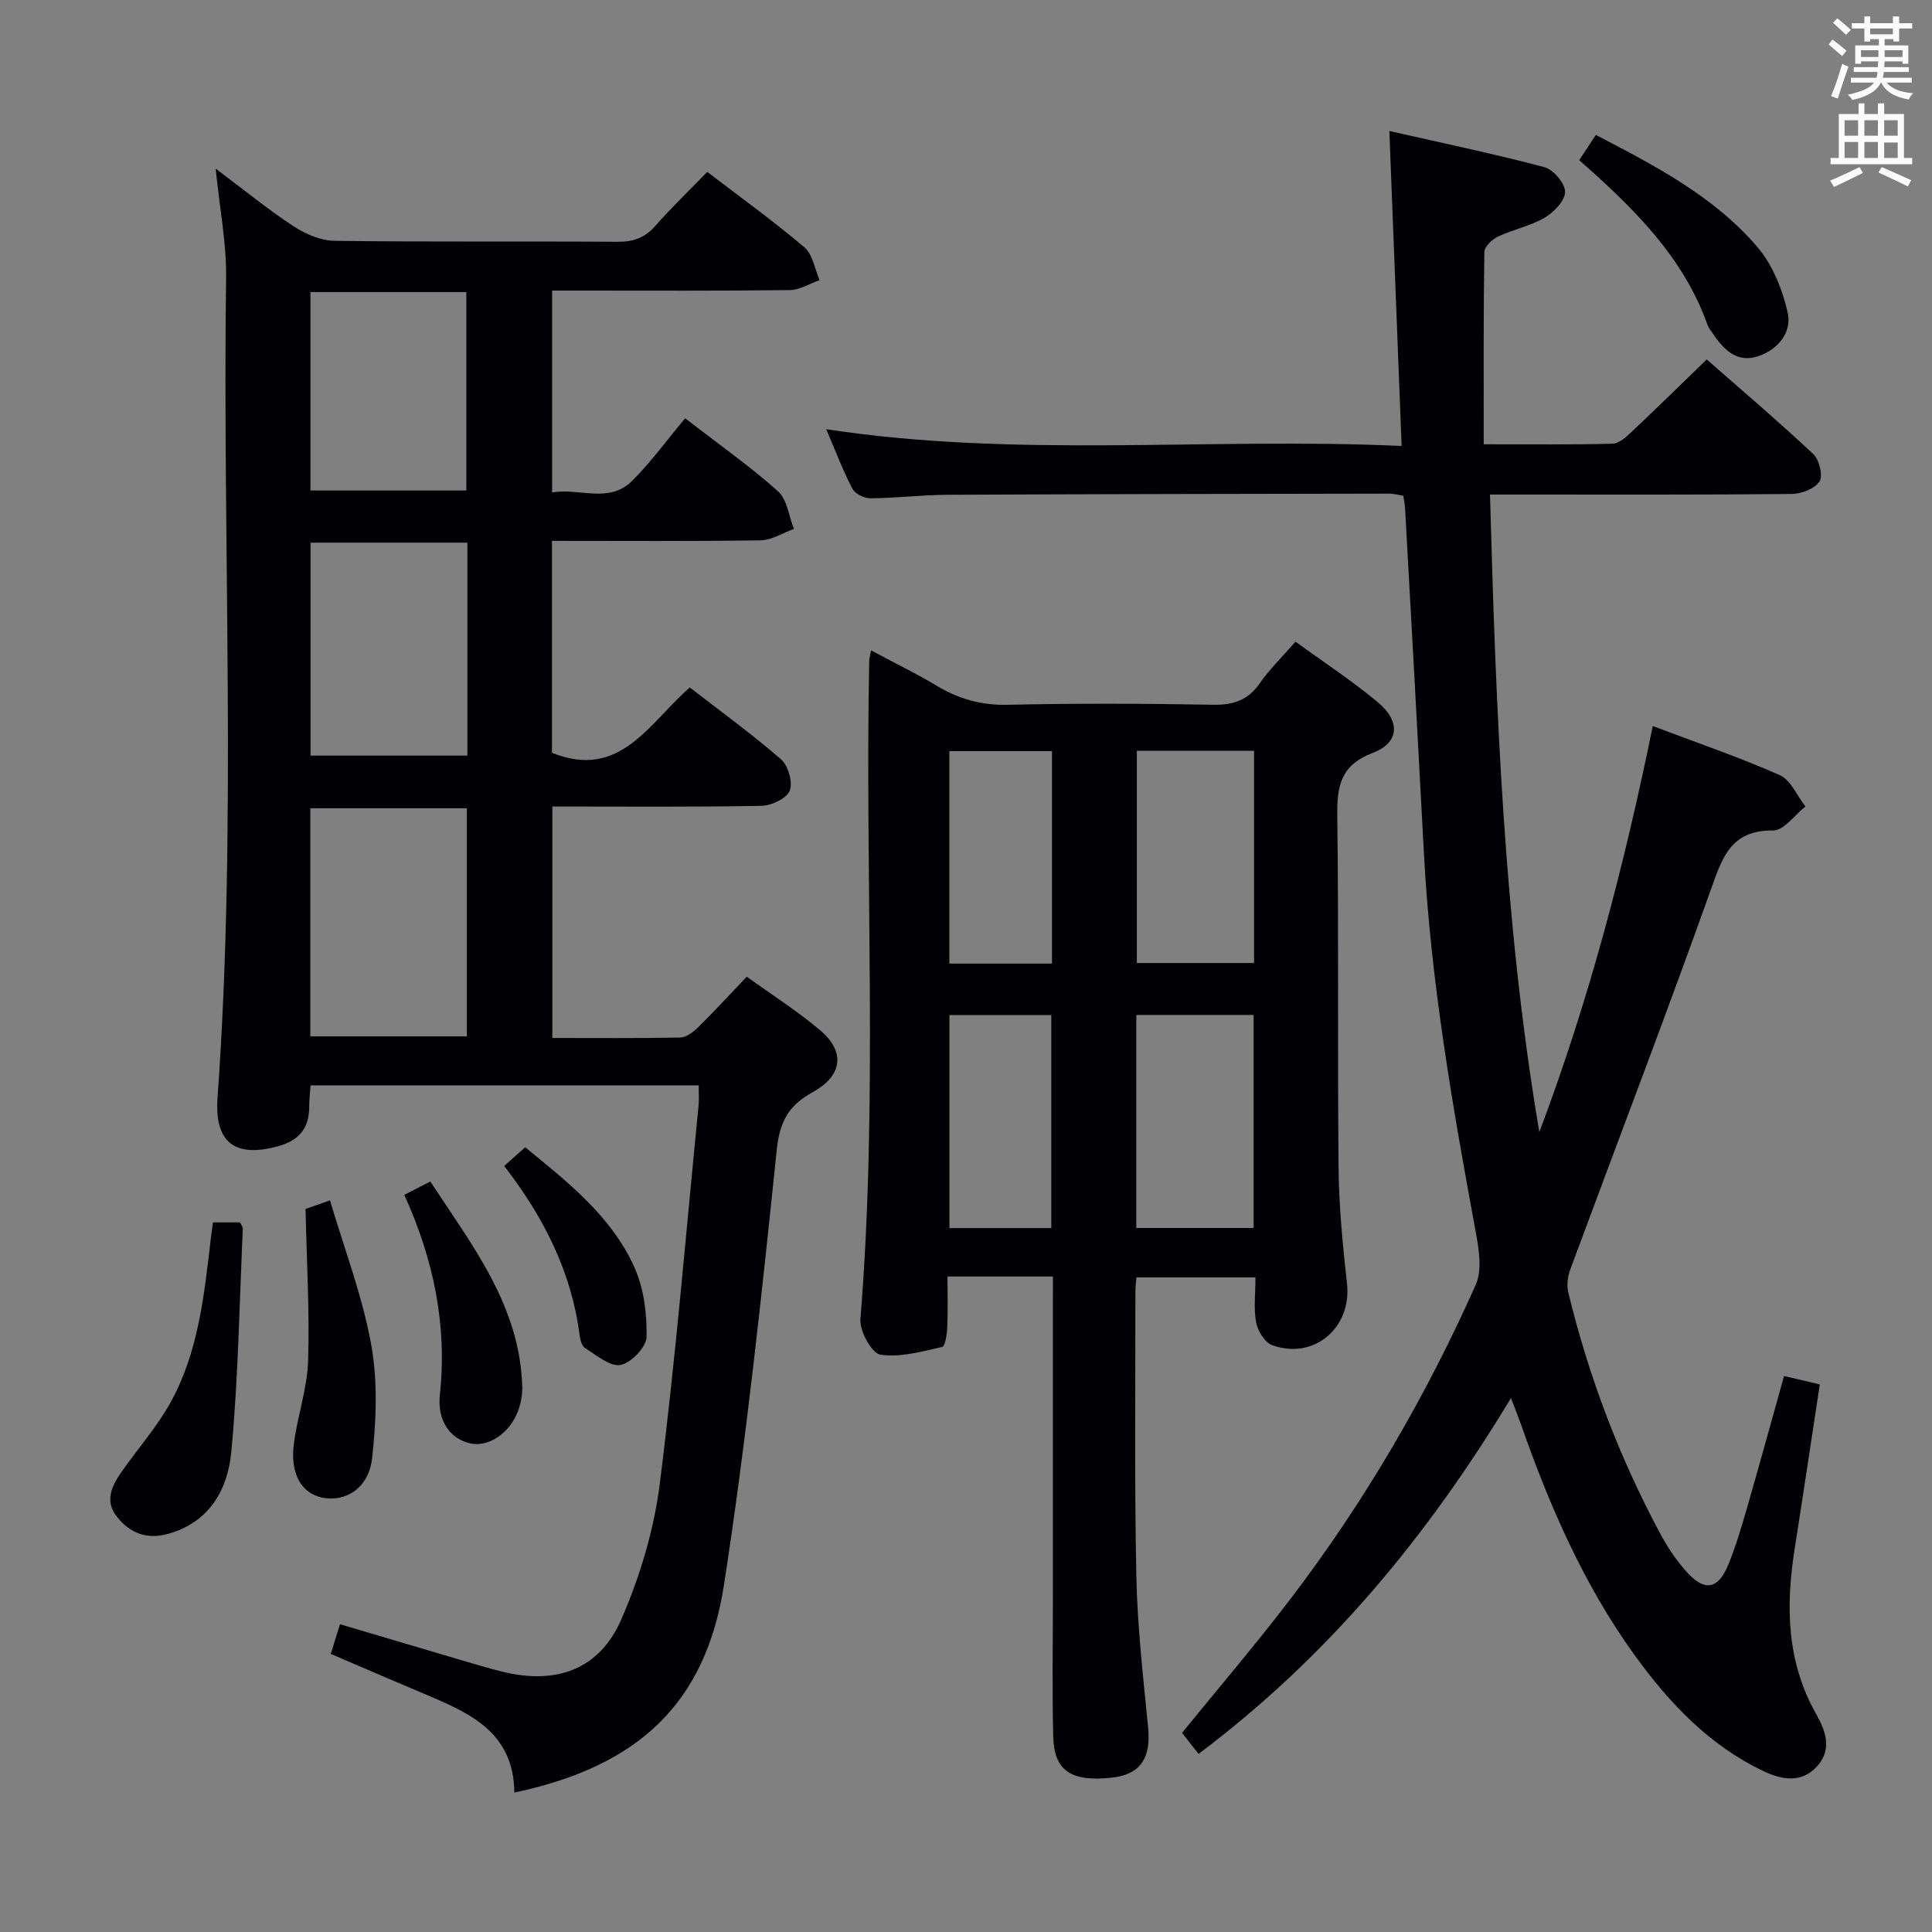 <svg enable-background="new 0 0 400 400" viewBox="0 0 400 400" xmlns="http://www.w3.org/2000/svg"><rect x="0" y="0" width="400" height="400" fill="#808080" stroke="none"/><g fill="#010105"><path d="m106.49 371.13c-.13-12.52-9.28-16.49-18.53-20.38-6.4-2.69-12.78-5.46-19.48-8.33.66-2.11 1.23-3.96 1.91-6.14 9.06 2.68 17.79 5.27 26.52 7.85 2.39.7 4.78 1.41 7.2 2 11.07 2.7 20-.47 24.52-10.84 3.86-8.86 6.76-18.51 7.97-28.07 3.28-26.03 5.45-52.2 8.03-78.32.13-1.29.02-2.6.02-4.19-26.81 0-53.4 0-80.35 0-.1 1.53-.28 2.96-.28 4.39.02 4.45-2.09 7.02-6.43 8.21-8.94 2.45-13.21-.72-12.55-10.03 4.04-56.56 1-113.2 1.77-169.8.1-7.07-1.31-14.16-2.16-22.57 5.95 4.46 10.88 8.5 16.18 11.97 2.46 1.61 5.63 2.95 8.5 2.98 19.49.26 38.99.06 58.48.2 3.25.02 5.64-.78 7.82-3.24 3.4-3.85 7.1-7.42 10.8-11.23 7.04 5.39 13.8 10.25 20.12 15.62 1.72 1.47 2.13 4.49 3.14 6.79-2.07.72-4.12 2.04-6.2 2.06-14.49.18-28.99.1-43.49.1-1.8 0-3.59 0-5.69 0v41.79c5.64-.98 11.76 2.39 16.56-2.39 4-3.98 7.34-8.62 10.98-12.96 7.57 5.85 13.71 10.15 19.24 15.13 1.89 1.71 2.23 5.13 3.28 7.78-2.31.82-4.61 2.33-6.93 2.36-14.29.22-28.58.11-43.16.11v43.88c14.15 5.69 20.09-6.18 28.53-13.53 6.42 4.98 12.89 9.65 18.88 14.87 1.5 1.3 2.5 4.78 1.82 6.5-.64 1.62-3.8 3.1-5.87 3.14-14.31.27-28.62.14-43.28.14v47.92c8.9 0 17.68.08 26.45-.09 1.25-.03 2.69-1.1 3.68-2.07 3.31-3.25 6.45-6.68 10.12-10.53 5.18 3.75 10.5 7.11 15.25 11.15 5.17 4.4 4.6 9.34-1.61 12.77-5 2.76-6.82 6.06-7.44 11.98-3.11 30.05-6.3 60.13-10.91 89.97-3.8 24.64-17.77 37.64-43.41 43.05zm-42.24-156.56h32.41c0-15.94 0-31.51 0-47.23-10.97 0-21.67 0-32.41 0zm32.52-102.22c-11.13 0-21.82 0-32.48 0v44.09h32.48c0-14.82 0-29.24 0-44.09zm-32.5-10.8h32.28c0-13.93 0-27.47 0-41.08-10.96 0-21.53 0-32.28 0z"/><path d="m290.19 92.33c-.86-22.09-1.68-43.12-2.54-65.21 11.24 2.56 21.75 4.74 32.11 7.49 1.85.49 4.28 3.36 4.27 5.11-.01 1.83-2.31 4.23-4.21 5.34-2.96 1.74-6.52 2.43-9.66 3.91-1.22.58-2.82 2.09-2.84 3.2-.2 13.1-.13 26.2-.13 39.81 9.8 0 18.25.11 26.69-.12 1.36-.04 2.84-1.43 3.98-2.5 5.08-4.78 10.06-9.67 15.5-14.94 7.24 6.36 14.82 12.8 22.06 19.59 1.24 1.17 2.05 4.5 1.29 5.67-.98 1.51-3.75 2.57-5.77 2.59-18.66.19-37.32.12-55.98.12-1.97 0-3.93 0-6.47 0 1.23 44.45 2.84 88.35 10.21 132 10.23-27.1 17.56-55.01 23.49-84.07 9.09 3.44 17.85 6.43 26.29 10.16 2.28 1.01 3.57 4.27 5.32 6.5-2.23 1.74-4.47 4.98-6.67 4.96-8.83-.1-10.56 5.64-12.96 12.37-9.37 26.27-19.36 52.32-29.05 78.48-.53 1.44-.79 3.26-.44 4.72 4.24 17.52 10.59 34.26 19.12 50.14 1.41 2.62 3.11 5.15 5.05 7.4 3.97 4.62 6.87 4.19 9.09-1.36 1.53-3.84 2.71-7.83 3.85-11.81 2.57-8.91 5.02-17.85 7.58-26.99 2.46.58 4.67 1.1 7.4 1.74-1.75 11.49-3.43 22.76-5.2 34.01-1.88 11.9-1.69 23.46 4.51 34.35 1.89 3.33 3.28 7.2.16 10.67-3.24 3.61-7.35 2.82-11.06 1.07-11.3-5.35-19.62-14.17-26.8-24.12-10.51-14.57-17.58-30.86-23.48-47.71-.53-1.51-1.13-2.99-2.07-5.45-17.35 28.76-37.93 53.57-64.68 73.68-1.1-1.4-2.27-2.89-3.42-4.36 7.58-9.33 15.25-18.29 22.39-27.65 15.4-20.18 28.12-42 38.43-65.16 1.37-3.08.62-7.44-.04-11.04-4.8-25.97-9.32-51.97-10.71-78.4-1.25-23.74-2.58-47.48-3.89-71.21-.04-.81-.22-1.61-.36-2.67-1.03-.16-1.98-.44-2.92-.44-30.49.05-60.98.09-91.46.24-5.31.03-10.62.68-15.94.73-1.28.01-3.19-.92-3.74-1.97-1.98-3.8-3.5-7.83-5.43-12.34 39.68 6.06 79.06 1.65 119.13 3.47z"/><path d="m218 264.29c-7.6 0-14.38 0-21.83 0 0 3.65.1 7.1-.05 10.53-.06 1.42-.42 3.9-1.07 4.05-4.21.95-8.66 2.22-12.77 1.6-1.77-.26-4.33-4.88-4.14-7.32 3.68-45.42.91-90.91 1.82-136.35.01-.47.17-.94.39-2.14 4.71 2.52 9.29 4.74 13.64 7.35 4.55 2.72 9.19 4.03 14.61 3.91 14.16-.32 28.33-.27 42.49-.01 4.22.08 7.26-.89 9.73-4.44 2.06-2.96 4.7-5.52 7.4-8.62 5.89 4.29 11.73 8.1 17.04 12.54 4.75 3.97 4.48 8.36-1.04 10.48-6.65 2.55-7.43 6.84-7.35 13.03.32 24.32.03 48.65.27 72.98.08 7.96.86 15.93 1.74 23.85 1.02 9.12-6.78 15.9-15.47 12.78-1.52-.54-3-2.92-3.33-4.67-.55-2.89-.15-5.96-.15-9.37-8.25 0-16.28 0-24.64 0-.08 1.03-.22 1.98-.22 2.94.02 19.66-.21 39.33.2 58.98.22 10.45 1.42 20.89 2.44 31.31.62 6.36-1.65 9.74-7.65 10.36-8.35.86-11.83-1.44-12-8.58-.24-9.66-.07-19.33-.07-28.99 0-20.16 0-40.32 0-60.48.01-1.8.01-3.59.01-5.72zm17.37-108.85v43.94h24.27c0-14.86 0-29.27 0-43.94-8.2 0-16.09 0-24.27 0zm-.11 54.7v44.1h24.29c0-14.9 0-29.44 0-44.1-8.16 0-15.95 0-24.29 0zm-17.46-54.62c-7.37 0-14.26 0-21.25 0v43.98h21.25c0-14.75 0-29.17 0-43.98zm-21.23 54.63v44.11h21.09c0-14.88 0-29.42 0-44.11-7.13 0-13.91 0-21.09 0z"/><path d="m44.1 253.08h5.59c.22.48.6.92.58 1.35-.7 15.4-.94 30.84-2.38 46.17-.73 7.76-4.51 14.62-13.17 16.99-4.39 1.2-7.89-.21-10.56-3.63-2.52-3.22-1.03-6.3.94-9.13 3.41-4.89 7.44-9.42 10.28-14.6 5.78-10.54 6.92-22.38 8.3-34.08.11-.96.26-1.92.42-3.07z"/><path d="m326.96 33.16c1.32-2 2.31-3.51 3.44-5.23 12.24 6.38 24.41 12.67 33.41 23.17 3.15 3.67 5.21 8.77 6.3 13.56.95 4.15-2 7.75-6.19 9.12-4.15 1.36-6.91-1.22-9.1-4.45-.47-.69-1.04-1.35-1.31-2.11-5.05-14.14-15.38-24.21-26.55-34.06z"/><path d="m63.26 250.3c.68-.24 2.21-.78 5.06-1.78 2.96 10.01 6.69 19.73 8.52 29.79 1.39 7.65 1.07 15.82.2 23.61-.7 6.24-5.58 9.18-10.43 8.12-4.26-.93-6.57-4.97-5.76-11.18.74-5.72 2.75-11.35 2.94-17.06.32-10.19-.29-20.4-.53-31.5z"/><path d="m83.7 247.38c1.89-.96 3.34-1.71 5.4-2.76 8.62 13.19 18.47 25.6 19.02 42.31.06 1.77-.27 3.66-.91 5.31-1.8 4.65-6.24 7.47-9.93 6.58-4.15-.99-6.78-4.69-6.21-10.05 1.53-14.38-1.26-27.94-7.37-41.39z"/><path d="m104.39 241.4c1.69-1.51 2.91-2.59 4.35-3.87 8.88 7.27 17.89 14.32 22.63 24.9 1.94 4.34 2.59 9.58 2.49 14.38-.04 2.09-3.21 5.4-5.39 5.79s-4.98-2.03-7.34-3.49c-.68-.42-1.01-1.74-1.13-2.69-1.67-13.06-7.39-24.36-15.61-35.02z"/></g><path d="m378.6 9.2.8-1c.9.7 1.9 1.4 2.9 2.3l-.9 1.1c-1.1-.9-2-1.7-2.8-2.4zm.5 10.7c.9-2.1 1.6-4.3 2.3-6.7.4.2.8.4 1.3.6-.7 2.1-1.5 4.3-2.2 6.6zm.4-15.2.9-.9c1 .8 2 1.6 2.8 2.4l-1 1c-1-.9-1.9-1.8-2.7-2.5zm12.5-1.3h1.2v1.4h2.7v1.1h-2.7v2.7h-1.2v-.5h-1.8v1.3h4.9v3.8h-1.2v-.5h-3.7c0 .4-.1.9-.1 1.2h5.1v1h-5.2c0 .5-.1.9-.2 1.2h6v1h-5.2c1.1 1.3 2.9 2 5.5 2.2-.4.4-.7.8-.9 1.3-2.9-.5-4.8-1.6-5.7-3.5h-.1c-.8 1.7-2.7 2.9-5.9 3.6-.2-.4-.6-.8-.9-1.1 2.8-.6 4.6-1.4 5.4-2.5h-4.8v-1h5.3c.1-.3.2-.7.2-1.2h-4.9v-1h5c0-.4 0-.8.1-1.2h-3.6v.5h-1.2v-3.8h4.9v-1.3h-1.8v.5h-1.2v-2.7h-2.6v-1.1h2.6v-1.4h1.2v1.4h4.7v-1.4zm-6.7 8.4h3.6c0-.4 0-.9 0-1.4h-3.6zm1.9-4.7h4.7v-1.2h-4.7zm6.7 3.3h-3.7v1.4h3.7z" fill="#fafbfa"/><path d="m384.7 21.4h1.3v2.2h2.8v-2.2h1.3v2.2h4.1v9.1h1.7v1.3h-16.9v-1.3h1.7v-9.1h4.1v-2.2zm.3 13.2.7 1.2c-1.8.9-3.8 1.9-6 2.9-.2-.4-.5-.8-.8-1.3 2.4-1 4.4-2 6.1-2.8zm-3.1-6.5h2.8v-3.2h-2.8zm0 4.6h2.8v-3.3h-2.8zm4.1-4.6h2.8v-3.2h-2.8zm0 4.6h2.8v-3.3h-2.8zm3.6 1.9c2.1.9 4.1 1.8 6.1 2.7l-.7 1.3c-2.2-1.1-4.2-2-6.1-2.9zm3.3-9.7h-2.8v3.2h2.8zm-2.8 7.8h2.8v-3.2h-2.8z" fill="#fafbfa"/></svg>